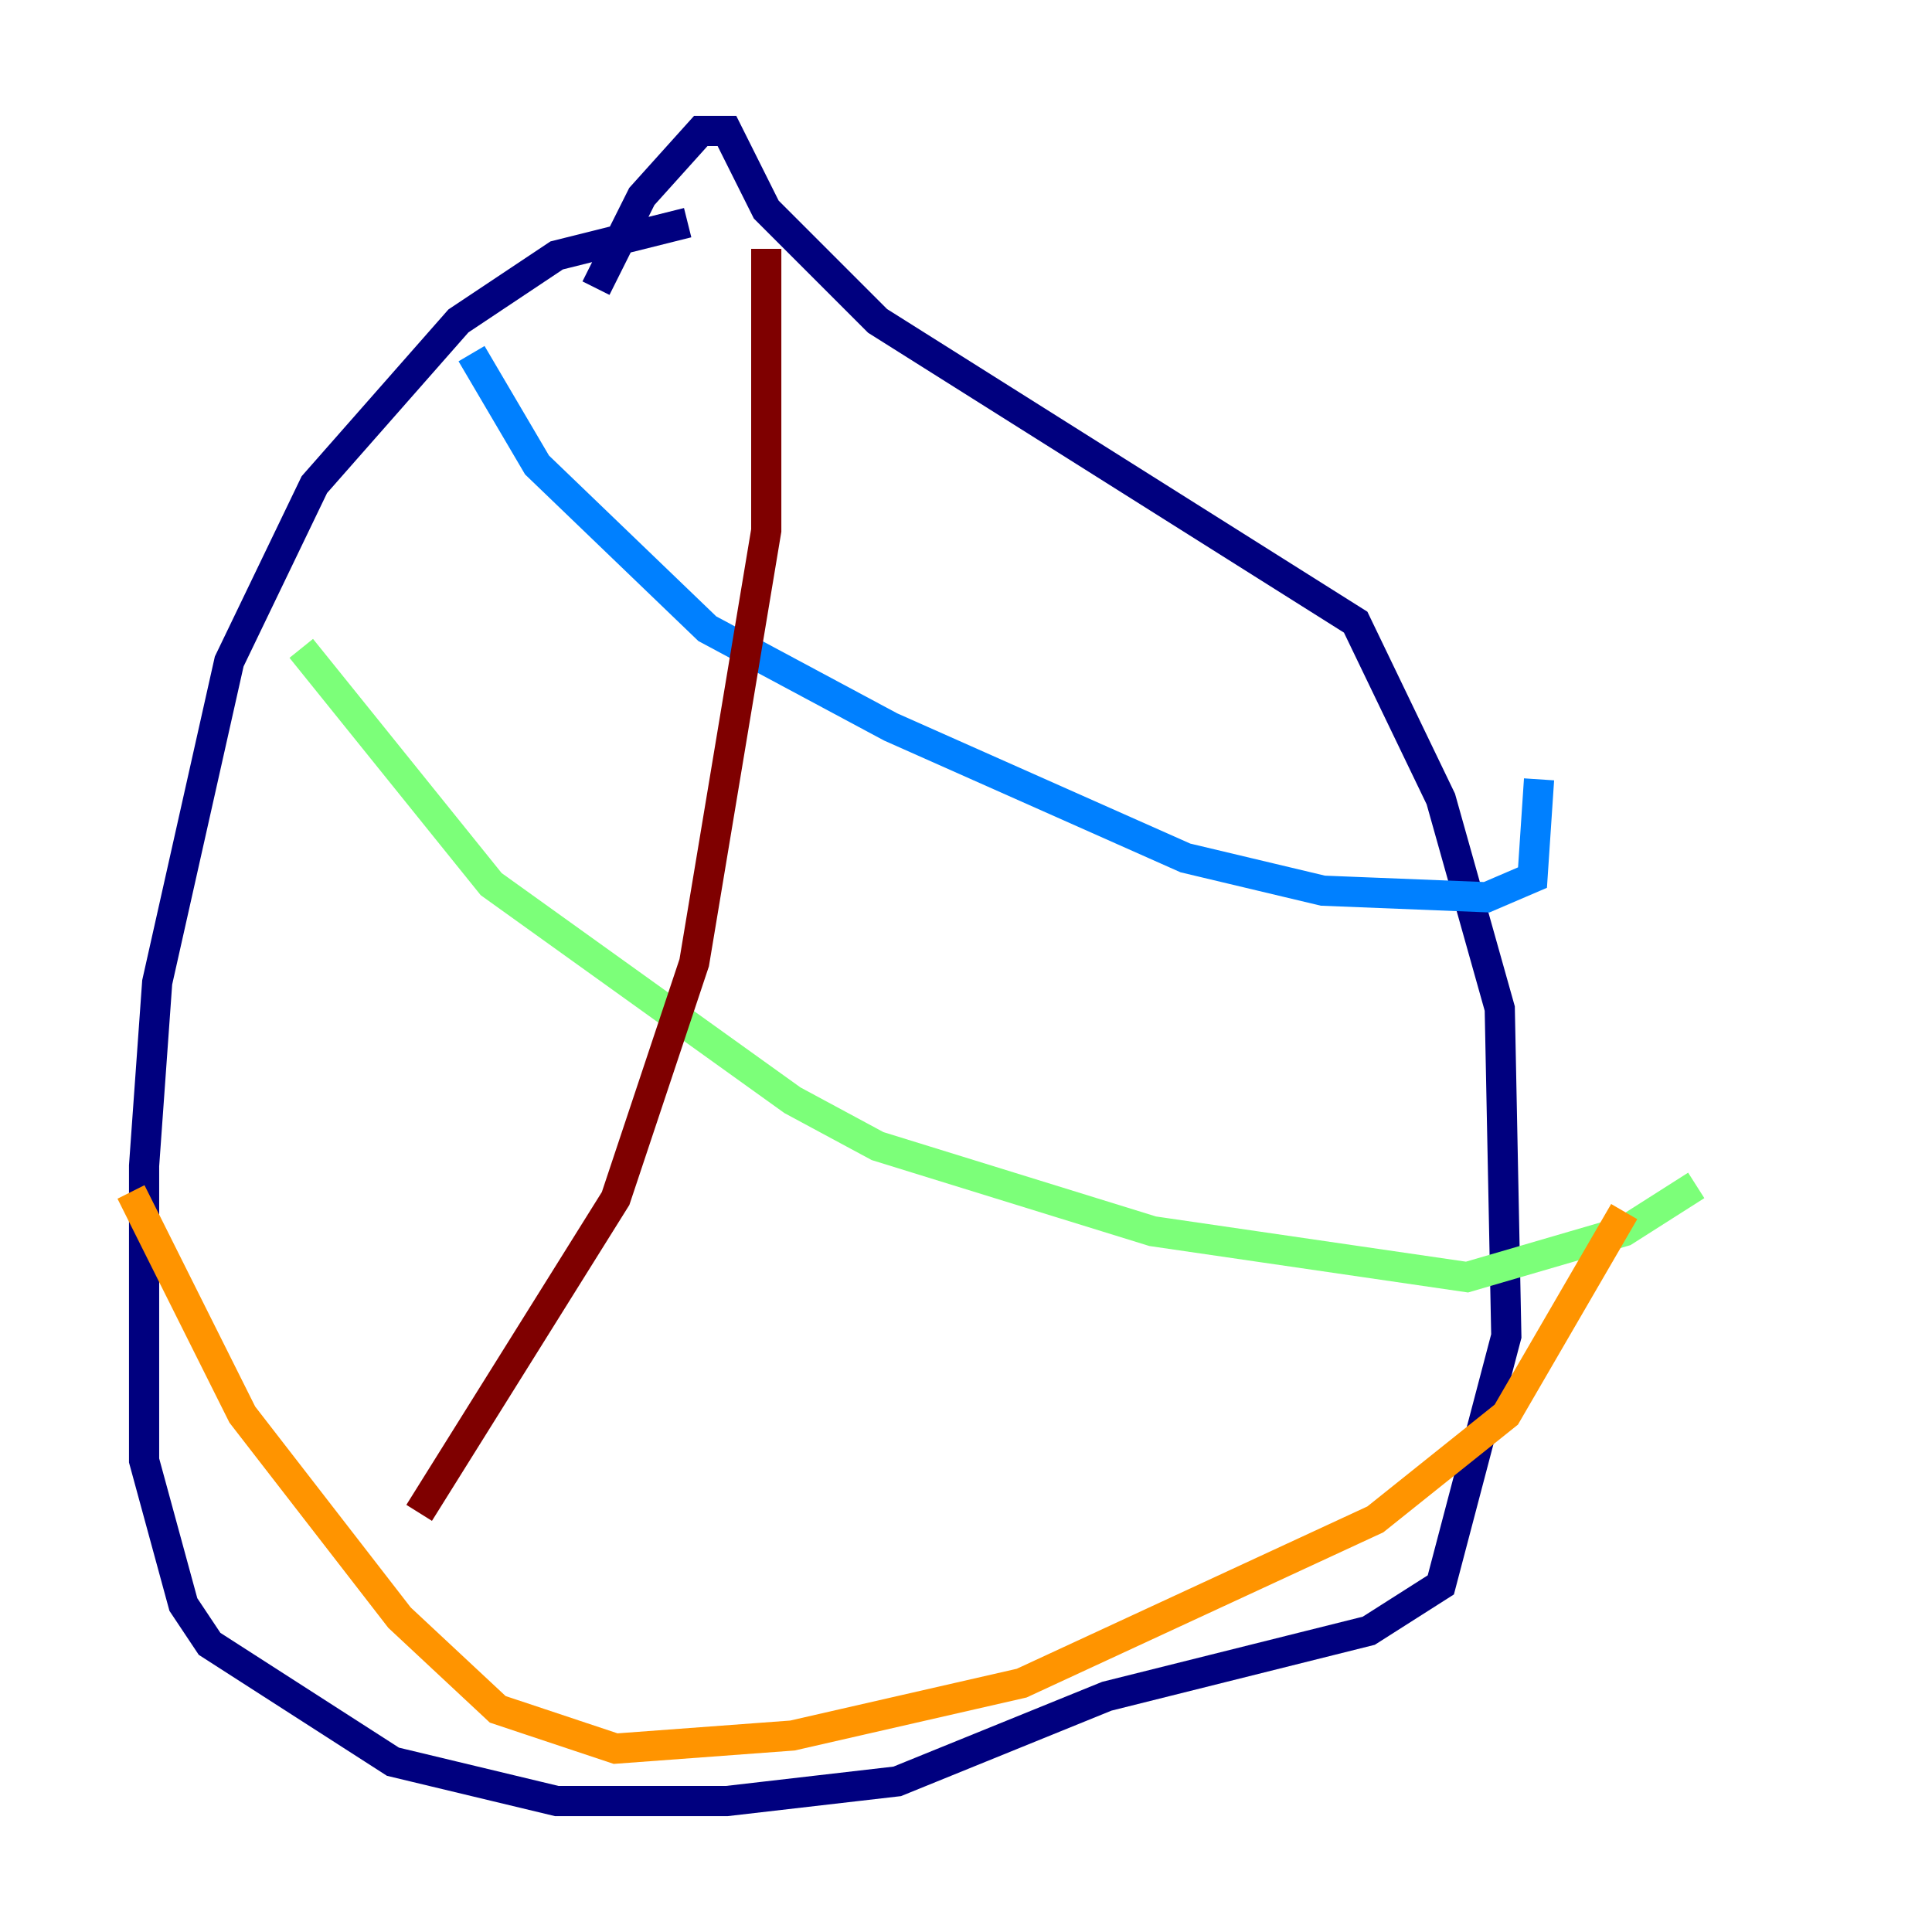 <?xml version="1.0" encoding="utf-8" ?>
<svg baseProfile="tiny" height="128" version="1.2" viewBox="0,0,128,128" width="128" xmlns="http://www.w3.org/2000/svg" xmlns:ev="http://www.w3.org/2001/xml-events" xmlns:xlink="http://www.w3.org/1999/xlink"><defs /><polyline fill="none" points="45.559,14.752 36.881,16.922 30.373,21.261 20.827,32.108 15.186,43.824 10.414,65.085 9.546,77.234 9.546,96.759 12.149,106.305 13.885,108.909 26.034,116.719 36.881,119.322 48.163,119.322 59.444,118.02 73.329,112.38 90.685,108.041 95.458,105.003 99.797,88.515 99.363,66.82 95.458,52.936 89.817,41.22 58.142,21.261 50.766,13.885 48.163,8.678 46.427,8.678 42.522,13.017 39.485,19.091" stroke="#00007f" stroke-width="2" /><polyline fill="none" points="31.241,23.43 35.58,30.807 46.861,41.654 59.01,48.163 78.536,56.841 87.647,59.01 98.495,59.444 101.532,58.142 101.966,51.634" stroke="#0080ff" stroke-width="2" /><polyline fill="none" points="19.959,42.956 32.542,58.576 52.502,72.895 58.142,75.932 76.366,81.573 97.193,84.61 107.607,81.573 112.38,78.536" stroke="#7cff79" stroke-width="2" /><polyline fill="none" points="8.678,78.969 16.054,93.722 26.468,107.173 32.976,113.248 40.786,115.851 52.502,114.983 67.688,111.512 91.119,100.664 99.797,93.722 107.607,80.271" stroke="#ff9400" stroke-width="2" /><polyline fill="none" points="50.766,16.488 50.766,35.146 45.993,63.783 40.786,79.403 27.77,100.231" stroke="#7f0000" stroke-width="2" /></svg>